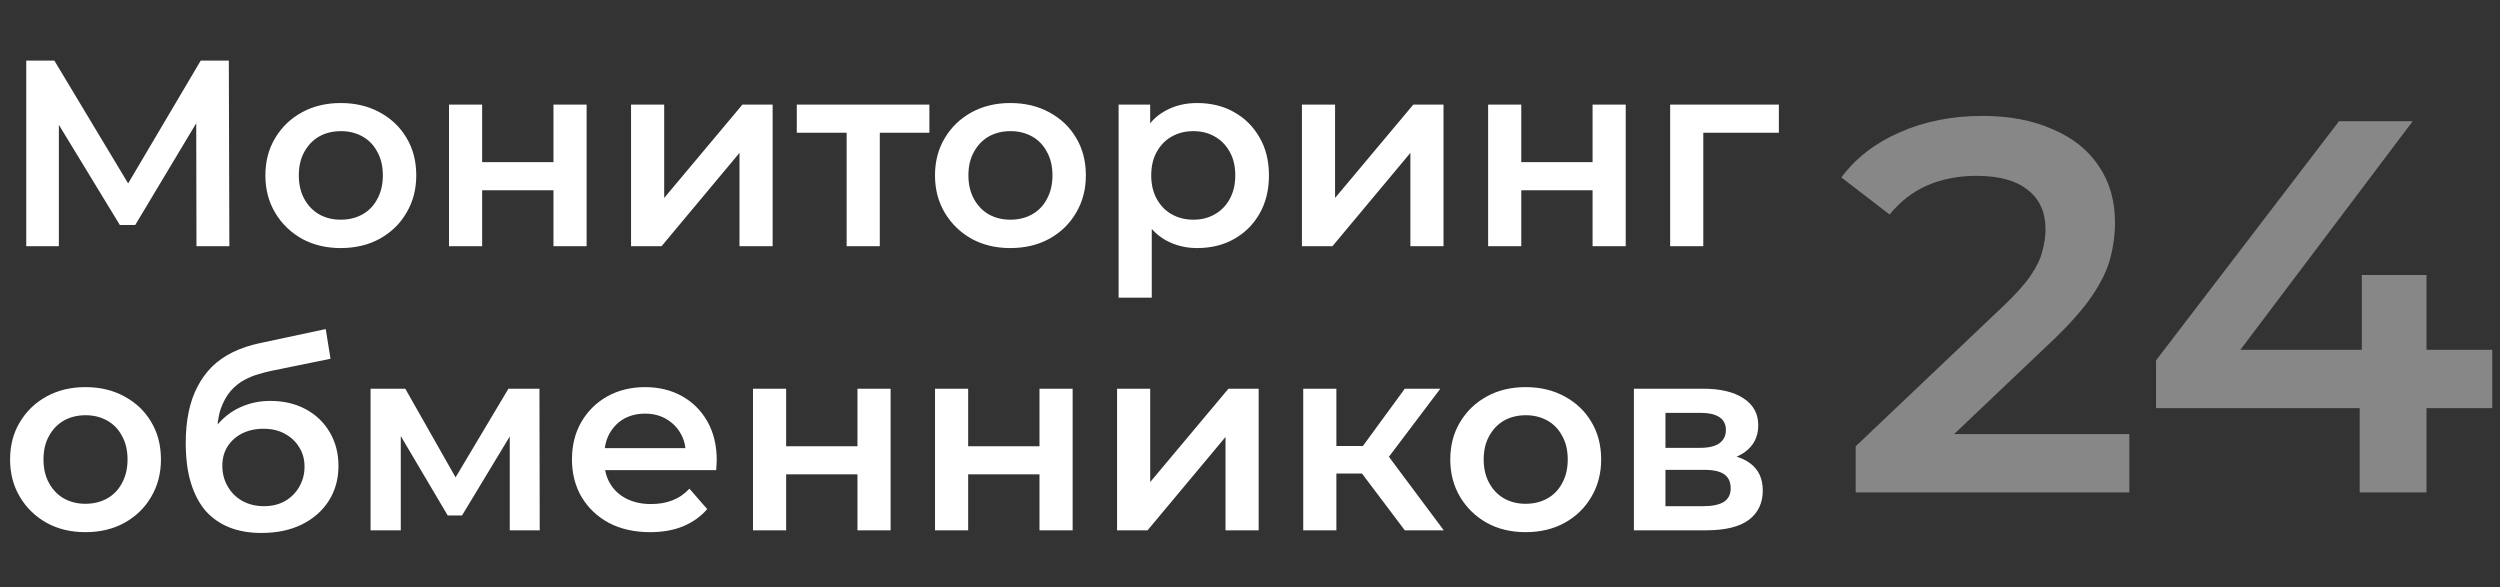<svg width="132" height="31" viewBox="0 0 132 31" fill="none" xmlns="http://www.w3.org/2000/svg">
<rect x="0" y="0" width="132" height="31" fill="#333333" stroke="none"/>
<path d="M1.386 13V3.2H2.87L7.168 10.354H6.37L10.598 3.2H12.082L12.11 13H10.374L10.36 5.902H10.724L7.14 11.88H6.328L2.688 5.902H3.108V13H1.386ZM17.988 13.098C17.223 13.098 16.542 12.935 15.944 12.608C15.347 12.272 14.876 11.815 14.53 11.236C14.185 10.657 14.012 9.999 14.012 9.262C14.012 8.515 14.185 7.857 14.53 7.288C14.876 6.709 15.347 6.257 15.944 5.93C16.542 5.603 17.223 5.44 17.988 5.44C18.763 5.44 19.449 5.603 20.047 5.93C20.653 6.257 21.125 6.705 21.46 7.274C21.806 7.843 21.979 8.506 21.979 9.262C21.979 9.999 21.806 10.657 21.46 11.236C21.125 11.815 20.653 12.272 20.047 12.608C19.449 12.935 18.763 13.098 17.988 13.098ZM17.988 11.6C18.418 11.6 18.8 11.507 19.137 11.32C19.473 11.133 19.734 10.863 19.921 10.508C20.116 10.153 20.215 9.738 20.215 9.262C20.215 8.777 20.116 8.361 19.921 8.016C19.734 7.661 19.473 7.391 19.137 7.204C18.8 7.017 18.422 6.924 18.003 6.924C17.573 6.924 17.191 7.017 16.855 7.204C16.528 7.391 16.267 7.661 16.07 8.016C15.874 8.361 15.777 8.777 15.777 9.262C15.777 9.738 15.874 10.153 16.07 10.508C16.267 10.863 16.528 11.133 16.855 11.32C17.191 11.507 17.569 11.6 17.988 11.6ZM23.707 13V5.524H25.457V8.562H29.223V5.524H30.973V13H29.223V10.046H25.457V13H23.707ZM33.319 13V5.524H35.069V10.452L39.199 5.524H40.795V13H39.045V8.072L34.929 13H33.319ZM44.703 13V6.588L45.109 7.008H42.071V5.524H49.071V7.008H46.047L46.453 6.588V13H44.703ZM53.344 13.098C52.579 13.098 51.897 12.935 51.3 12.608C50.703 12.272 50.231 11.815 49.886 11.236C49.541 10.657 49.368 9.999 49.368 9.262C49.368 8.515 49.541 7.857 49.886 7.288C50.231 6.709 50.703 6.257 51.3 5.93C51.897 5.603 52.579 5.44 53.344 5.44C54.119 5.44 54.805 5.603 55.402 5.93C56.009 6.257 56.48 6.705 56.816 7.274C57.161 7.843 57.334 8.506 57.334 9.262C57.334 9.999 57.161 10.657 56.816 11.236C56.48 11.815 56.009 12.272 55.402 12.608C54.805 12.935 54.119 13.098 53.344 13.098ZM53.344 11.6C53.773 11.6 54.156 11.507 54.492 11.32C54.828 11.133 55.089 10.863 55.276 10.508C55.472 10.153 55.57 9.738 55.57 9.262C55.57 8.777 55.472 8.361 55.276 8.016C55.089 7.661 54.828 7.391 54.492 7.204C54.156 7.017 53.778 6.924 53.358 6.924C52.929 6.924 52.546 7.017 52.21 7.204C51.883 7.391 51.622 7.661 51.426 8.016C51.23 8.361 51.132 8.777 51.132 9.262C51.132 9.738 51.23 10.153 51.426 10.508C51.622 10.863 51.883 11.133 52.21 11.32C52.546 11.507 52.924 11.6 53.344 11.6ZM63.207 13.098C62.6 13.098 62.045 12.958 61.541 12.678C61.046 12.398 60.649 11.978 60.351 11.418C60.061 10.849 59.917 10.13 59.917 9.262C59.917 8.385 60.057 7.666 60.337 7.106C60.626 6.546 61.018 6.131 61.513 5.86C62.007 5.58 62.572 5.44 63.207 5.44C63.944 5.44 64.593 5.599 65.153 5.916C65.722 6.233 66.17 6.677 66.497 7.246C66.833 7.815 67.001 8.487 67.001 9.262C67.001 10.037 66.833 10.713 66.497 11.292C66.17 11.861 65.722 12.305 65.153 12.622C64.593 12.939 63.944 13.098 63.207 13.098ZM59.063 15.716V5.524H60.729V7.288L60.673 9.276L60.813 11.264V15.716H59.063ZM63.011 11.6C63.431 11.6 63.804 11.507 64.131 11.32C64.467 11.133 64.733 10.863 64.929 10.508C65.125 10.153 65.223 9.738 65.223 9.262C65.223 8.777 65.125 8.361 64.929 8.016C64.733 7.661 64.467 7.391 64.131 7.204C63.804 7.017 63.431 6.924 63.011 6.924C62.591 6.924 62.213 7.017 61.877 7.204C61.541 7.391 61.275 7.661 61.079 8.016C60.883 8.361 60.785 8.777 60.785 9.262C60.785 9.738 60.883 10.153 61.079 10.508C61.275 10.863 61.541 11.133 61.877 11.32C62.213 11.507 62.591 11.6 63.011 11.6ZM68.742 13V5.524H70.492V10.452L74.622 5.524H76.218V13H74.468V8.072L70.352 13H68.742ZM78.573 13V5.524H80.323V8.562H84.088V5.524H85.838V13H84.088V10.046H80.323V13H78.573ZM88.184 13V5.524H93.924V7.008H89.528L89.934 6.616V13H88.184ZM4.508 28.098C3.743 28.098 3.061 27.935 2.464 27.608C1.867 27.272 1.395 26.815 1.05 26.236C0.705 25.657 0.532 24.999 0.532 24.262C0.532 23.515 0.705 22.857 1.05 22.288C1.395 21.709 1.867 21.257 2.464 20.93C3.061 20.603 3.743 20.44 4.508 20.44C5.283 20.44 5.969 20.603 6.566 20.93C7.173 21.257 7.644 21.705 7.98 22.274C8.325 22.843 8.498 23.506 8.498 24.262C8.498 24.999 8.325 25.657 7.98 26.236C7.644 26.815 7.173 27.272 6.566 27.608C5.969 27.935 5.283 28.098 4.508 28.098ZM4.508 26.6C4.937 26.6 5.32 26.507 5.656 26.32C5.992 26.133 6.253 25.863 6.44 25.508C6.636 25.153 6.734 24.738 6.734 24.262C6.734 23.777 6.636 23.361 6.44 23.016C6.253 22.661 5.992 22.391 5.656 22.204C5.32 22.017 4.942 21.924 4.522 21.924C4.093 21.924 3.71 22.017 3.374 22.204C3.047 22.391 2.786 22.661 2.59 23.016C2.394 23.361 2.296 23.777 2.296 24.262C2.296 24.738 2.394 25.153 2.59 25.508C2.786 25.863 3.047 26.133 3.374 26.32C3.71 26.507 4.088 26.6 4.508 26.6ZM13.797 28.14C13.181 28.14 12.63 28.047 12.145 27.86C11.659 27.673 11.239 27.389 10.885 27.006C10.539 26.614 10.273 26.119 10.087 25.522C9.9 24.925 9.807 24.215 9.807 23.394C9.807 22.797 9.858 22.251 9.961 21.756C10.063 21.261 10.217 20.818 10.423 20.426C10.628 20.025 10.885 19.67 11.193 19.362C11.51 19.054 11.879 18.797 12.299 18.592C12.719 18.387 13.195 18.228 13.727 18.116L17.199 17.374L17.451 18.942L14.301 19.586C14.123 19.623 13.909 19.679 13.657 19.754C13.414 19.819 13.162 19.922 12.901 20.062C12.649 20.193 12.411 20.384 12.187 20.636C11.972 20.879 11.795 21.196 11.655 21.588C11.524 21.971 11.459 22.451 11.459 23.03C11.459 23.207 11.463 23.343 11.473 23.436C11.491 23.52 11.505 23.613 11.515 23.716C11.533 23.809 11.543 23.949 11.543 24.136L10.885 23.45C11.071 22.974 11.328 22.568 11.655 22.232C11.991 21.887 12.378 21.625 12.817 21.448C13.265 21.261 13.75 21.168 14.273 21.168C14.973 21.168 15.593 21.313 16.135 21.602C16.676 21.891 17.101 22.297 17.409 22.82C17.717 23.343 17.871 23.935 17.871 24.598C17.871 25.289 17.703 25.9 17.367 26.432C17.031 26.964 16.555 27.384 15.939 27.692C15.332 27.991 14.618 28.14 13.797 28.14ZM13.937 26.726C14.357 26.726 14.725 26.637 15.043 26.46C15.369 26.273 15.621 26.021 15.799 25.704C15.985 25.387 16.079 25.032 16.079 24.64C16.079 24.248 15.985 23.907 15.799 23.618C15.621 23.319 15.369 23.081 15.043 22.904C14.725 22.727 14.347 22.638 13.909 22.638C13.489 22.638 13.111 22.722 12.775 22.89C12.448 23.058 12.191 23.291 12.005 23.59C11.827 23.879 11.739 24.215 11.739 24.598C11.739 24.99 11.832 25.349 12.019 25.676C12.205 26.003 12.462 26.259 12.789 26.446C13.125 26.633 13.507 26.726 13.937 26.726ZM19.565 28V20.524H21.399L24.409 25.83H23.681L26.845 20.524H28.483L28.497 28H26.915V22.4L27.195 22.582L24.395 27.216H23.639L20.825 22.456L21.161 22.372V28H19.565ZM34.33 28.098C33.499 28.098 32.771 27.935 32.146 27.608C31.53 27.272 31.049 26.815 30.704 26.236C30.368 25.657 30.2 24.999 30.2 24.262C30.2 23.515 30.363 22.857 30.69 22.288C31.026 21.709 31.483 21.257 32.062 20.93C32.65 20.603 33.317 20.44 34.064 20.44C34.792 20.44 35.441 20.599 36.01 20.916C36.579 21.233 37.027 21.681 37.354 22.26C37.681 22.839 37.844 23.52 37.844 24.304C37.844 24.379 37.839 24.463 37.83 24.556C37.83 24.649 37.825 24.738 37.816 24.822H31.586V23.66H36.892L36.206 24.024C36.215 23.595 36.127 23.217 35.94 22.89C35.753 22.563 35.497 22.307 35.17 22.12C34.853 21.933 34.484 21.84 34.064 21.84C33.635 21.84 33.257 21.933 32.93 22.12C32.613 22.307 32.361 22.568 32.174 22.904C31.997 23.231 31.908 23.618 31.908 24.066V24.346C31.908 24.794 32.011 25.191 32.216 25.536C32.421 25.881 32.711 26.147 33.084 26.334C33.457 26.521 33.887 26.614 34.372 26.614C34.792 26.614 35.17 26.549 35.506 26.418C35.842 26.287 36.141 26.082 36.402 25.802L37.34 26.88C37.004 27.272 36.579 27.575 36.066 27.79C35.562 27.995 34.983 28.098 34.33 28.098ZM39.758 28V20.524H41.508V23.562H45.274V20.524H47.024V28H45.274V25.046H41.508V28H39.758ZM49.369 28V20.524H51.119V23.562H54.885V20.524H56.635V28H54.885V25.046H51.119V28H49.369ZM58.981 28V20.524H60.731V25.452L64.861 20.524H66.457V28H64.707V23.072L60.591 28H58.981ZM74.173 28L71.471 24.416L72.899 23.534L76.231 28H74.173ZM68.811 28V20.524H70.561V28H68.811ZM70.043 25.004V23.548H72.577V25.004H70.043ZM73.067 24.472L71.429 24.276L74.173 20.524H76.049L73.067 24.472ZM80.551 28.098C79.786 28.098 79.104 27.935 78.507 27.608C77.91 27.272 77.438 26.815 77.093 26.236C76.748 25.657 76.575 24.999 76.575 24.262C76.575 23.515 76.748 22.857 77.093 22.288C77.438 21.709 77.91 21.257 78.507 20.93C79.104 20.603 79.786 20.44 80.551 20.44C81.326 20.44 82.012 20.603 82.609 20.93C83.216 21.257 83.687 21.705 84.023 22.274C84.368 22.843 84.541 23.506 84.541 24.262C84.541 24.999 84.368 25.657 84.023 26.236C83.687 26.815 83.216 27.272 82.609 27.608C82.012 27.935 81.326 28.098 80.551 28.098ZM80.551 26.6C80.98 26.6 81.363 26.507 81.699 26.32C82.035 26.133 82.296 25.863 82.483 25.508C82.679 25.153 82.777 24.738 82.777 24.262C82.777 23.777 82.679 23.361 82.483 23.016C82.296 22.661 82.035 22.391 81.699 22.204C81.363 22.017 80.985 21.924 80.565 21.924C80.136 21.924 79.753 22.017 79.417 22.204C79.09 22.391 78.829 22.661 78.633 23.016C78.437 23.361 78.339 23.777 78.339 24.262C78.339 24.738 78.437 25.153 78.633 25.508C78.829 25.863 79.09 26.133 79.417 26.32C79.753 26.507 80.131 26.6 80.551 26.6ZM86.27 28V20.524H89.924C90.829 20.524 91.538 20.692 92.052 21.028C92.574 21.364 92.836 21.84 92.836 22.456C92.836 23.063 92.593 23.539 92.108 23.884C91.622 24.22 90.978 24.388 90.176 24.388L90.386 23.954C91.291 23.954 91.963 24.122 92.402 24.458C92.85 24.785 93.074 25.265 93.074 25.9C93.074 26.563 92.826 27.081 92.332 27.454C91.837 27.818 91.086 28 90.078 28H86.27ZM87.936 26.726H89.938C90.414 26.726 90.773 26.651 91.016 26.502C91.258 26.343 91.38 26.105 91.38 25.788C91.38 25.452 91.268 25.205 91.044 25.046C90.82 24.887 90.47 24.808 89.994 24.808H87.936V26.726ZM87.936 23.646H89.77C90.218 23.646 90.554 23.567 90.778 23.408C91.011 23.24 91.128 23.007 91.128 22.708C91.128 22.4 91.011 22.171 90.778 22.022C90.554 21.873 90.218 21.798 89.77 21.798H87.936V23.646Z" fill="white"/>
<path d="M97.98 26V23.564L105.764 16.172C106.417 15.556 106.903 15.015 107.22 14.548C107.537 14.081 107.743 13.652 107.836 13.26C107.948 12.849 108.004 12.467 108.004 12.112C108.004 11.216 107.696 10.525 107.08 10.04C106.464 9.536 105.559 9.284 104.364 9.284C103.412 9.284 102.544 9.452 101.76 9.788C100.995 10.124 100.332 10.637 99.772 11.328L97.224 9.368C97.989 8.341 99.016 7.548 100.304 6.988C101.611 6.409 103.067 6.12 104.672 6.12C106.091 6.12 107.323 6.353 108.368 6.82C109.432 7.268 110.244 7.912 110.804 8.752C111.383 9.592 111.672 10.591 111.672 11.748C111.672 12.383 111.588 13.017 111.42 13.652C111.252 14.268 110.935 14.921 110.468 15.612C110.001 16.303 109.32 17.077 108.424 17.936L101.732 24.292L100.976 22.92H112.428V26H97.98ZM113.839 21.548V19.028L123.499 6.4H127.391L117.871 19.028L116.051 18.468H131.591V21.548H113.839ZM124.591 26V21.548L124.703 18.468V14.52H128.119V26H124.591Z" fill="#878787"/>
</svg>
